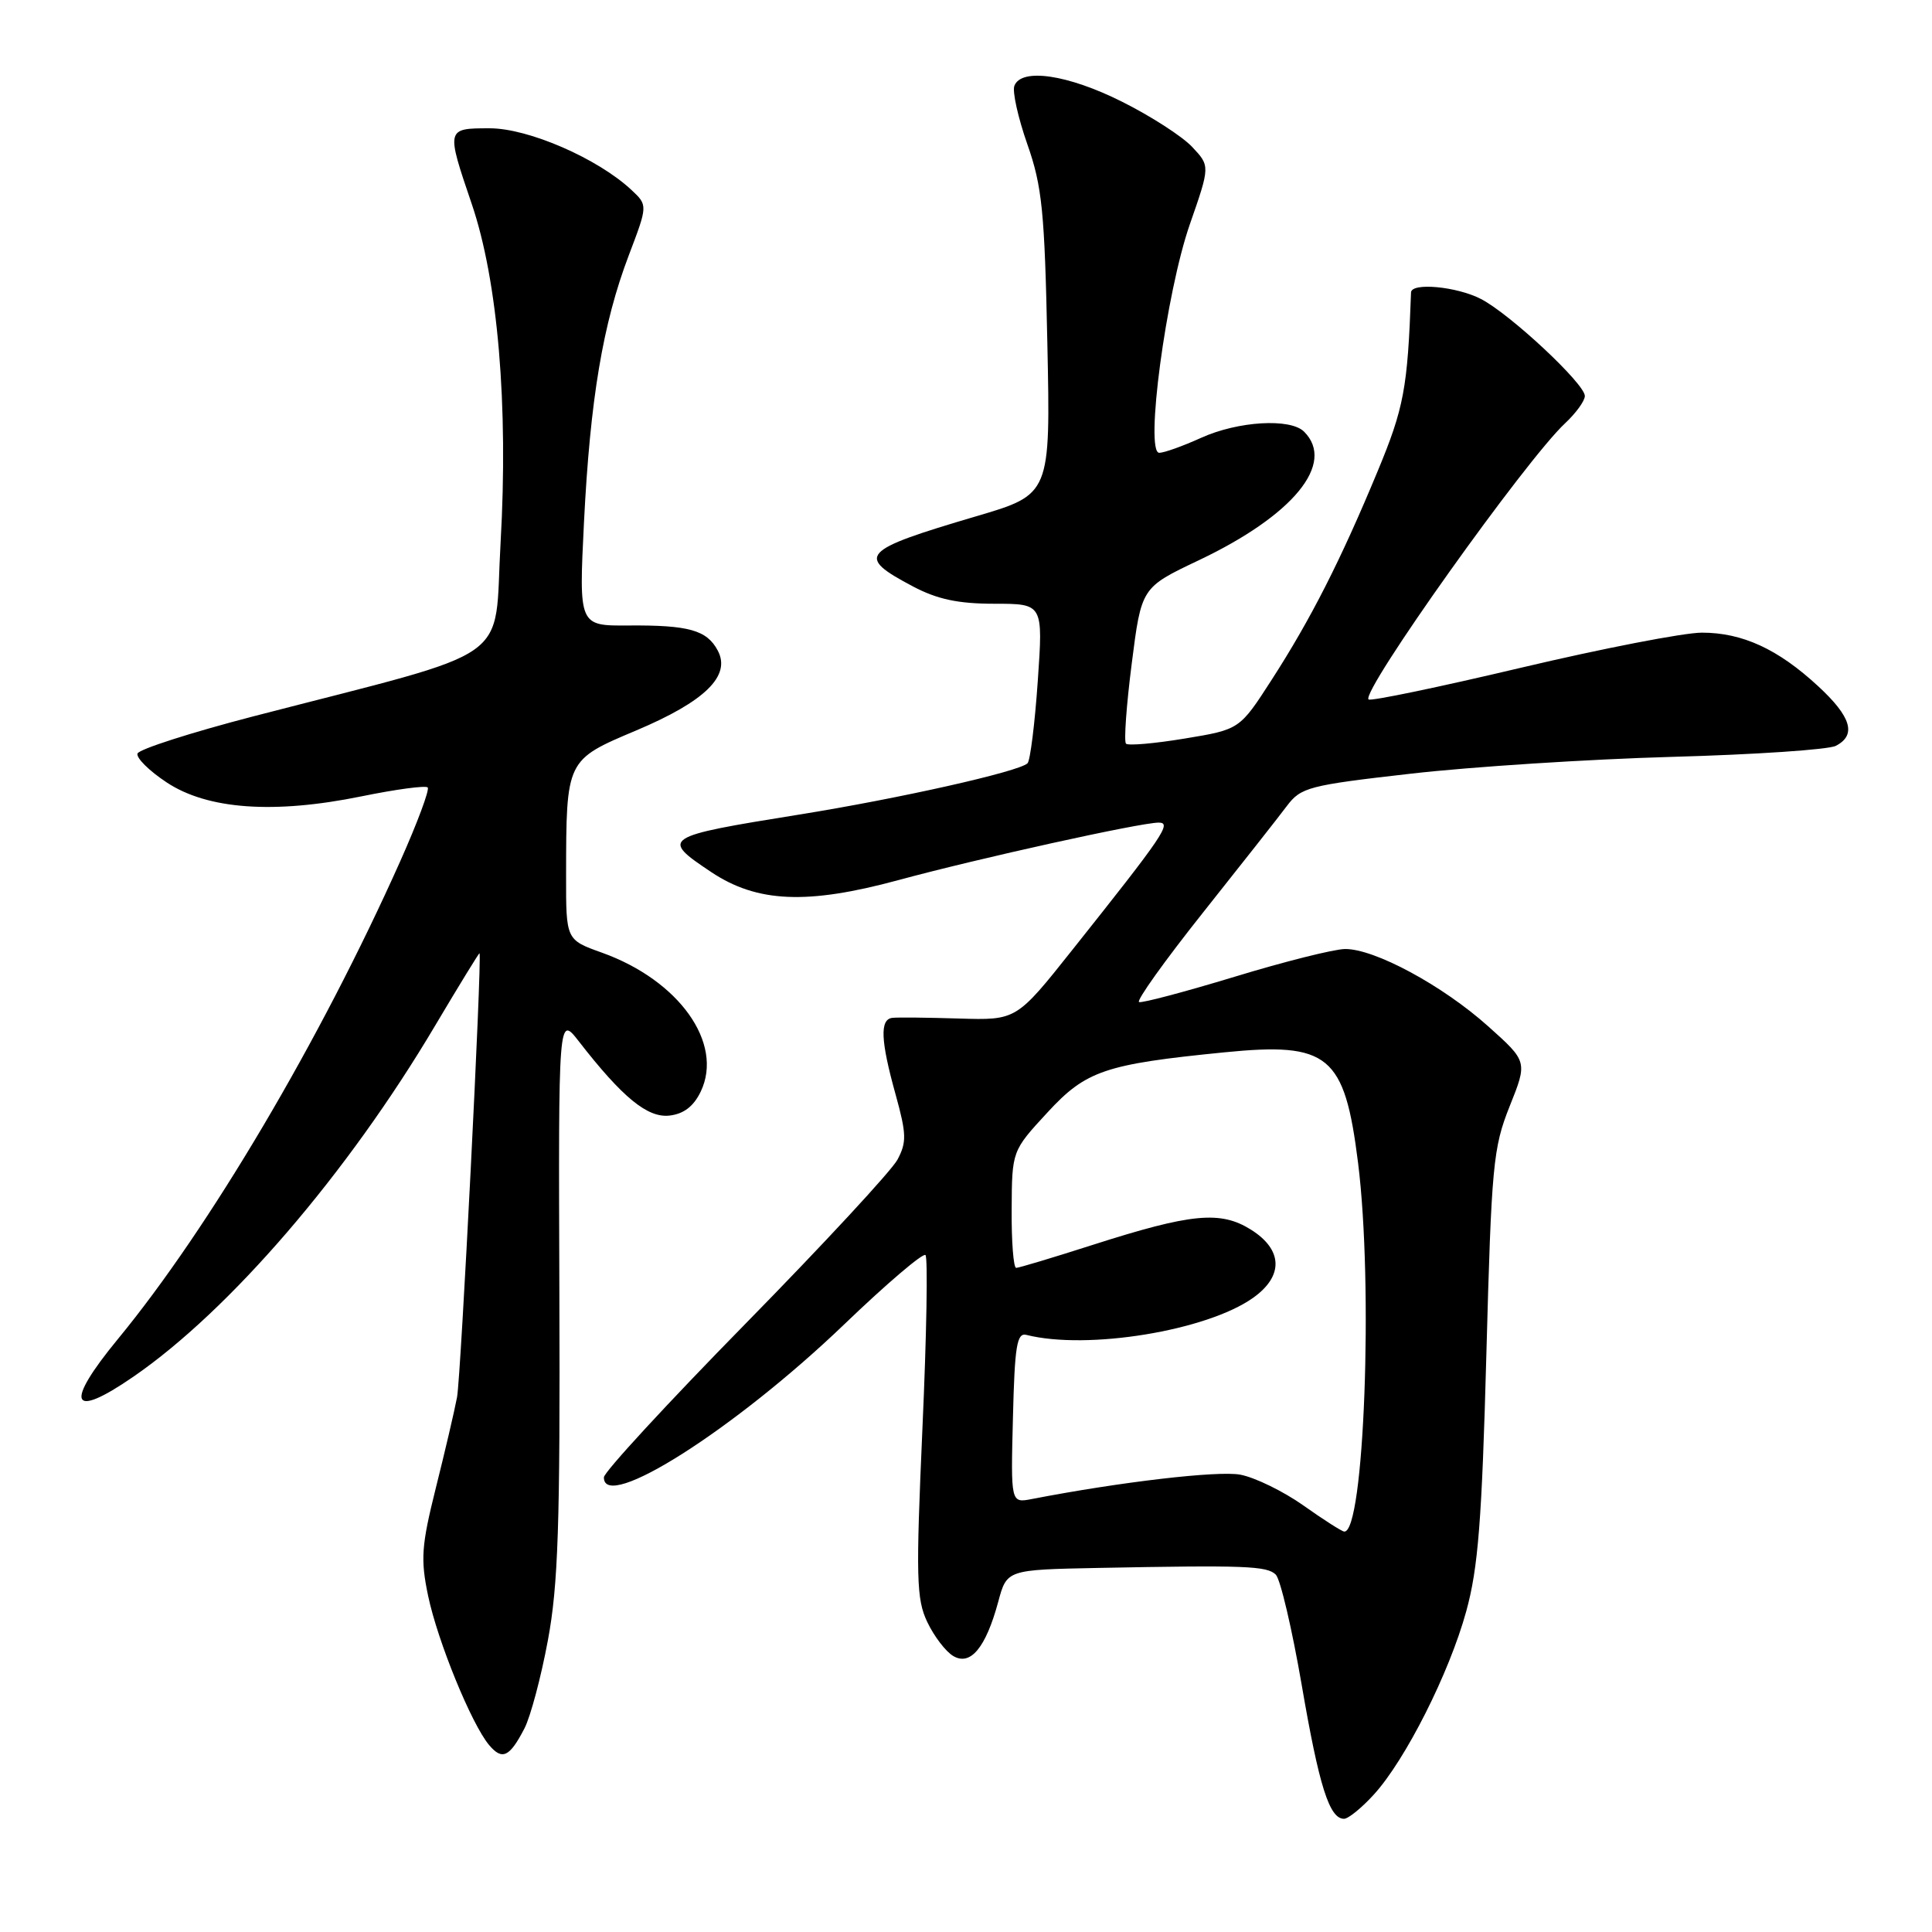<?xml version="1.0" encoding="UTF-8" standalone="no"?>
<!DOCTYPE svg PUBLIC "-//W3C//DTD SVG 1.1//EN" "http://www.w3.org/Graphics/SVG/1.1/DTD/svg11.dtd" >
<svg xmlns="http://www.w3.org/2000/svg" xmlns:xlink="http://www.w3.org/1999/xlink" version="1.1" viewBox="0 0 256 256">
 <g >
 <path fill="currentColor"
d=" M 182.04 237.79 C 186.22 233.21 192.03 221.71 194.28 213.52 C 195.86 207.80 196.36 201.50 196.95 179.50 C 197.63 154.38 197.84 152.09 200.04 146.58 C 202.41 140.66 202.41 140.66 197.19 135.99 C 191.13 130.56 182.08 125.69 178.20 125.75 C 176.71 125.78 170.13 127.43 163.58 129.43 C 157.02 131.42 151.33 132.93 150.93 132.78 C 150.53 132.62 154.32 127.32 159.35 120.99 C 164.38 114.66 169.40 108.29 170.50 106.82 C 172.38 104.32 173.37 104.06 187.00 102.51 C 194.97 101.60 210.50 100.60 221.50 100.29 C 232.50 99.99 242.29 99.33 243.25 98.83 C 246.03 97.40 245.31 94.98 240.91 90.92 C 235.59 86.00 230.87 83.83 225.51 83.83 C 223.12 83.83 212.31 85.93 201.49 88.49 C 190.67 91.05 181.60 92.94 181.34 92.68 C 180.31 91.65 202.20 60.90 207.39 56.08 C 208.82 54.74 210.00 53.12 210.00 52.47 C 210.00 50.86 200.12 41.63 196.24 39.62 C 193.03 37.96 187.02 37.40 186.97 38.75 C 186.52 51.45 186.03 54.05 182.54 62.45 C 177.65 74.24 173.68 82.05 168.50 90.08 C 164.26 96.66 164.26 96.66 156.99 97.86 C 153.00 98.52 149.49 98.83 149.20 98.54 C 148.91 98.25 149.25 93.47 149.96 87.93 C 151.24 77.85 151.24 77.85 158.80 74.26 C 171.37 68.30 177.01 61.41 172.80 57.20 C 170.98 55.38 164.03 55.80 159.14 58.02 C 156.74 59.11 154.25 60.00 153.61 60.00 C 151.67 60.00 154.51 38.79 157.65 29.75 C 160.35 22.00 160.35 22.00 157.97 19.47 C 156.66 18.07 152.47 15.37 148.66 13.47 C 141.48 9.87 135.33 8.97 134.41 11.37 C 134.12 12.12 134.90 15.61 136.13 19.12 C 138.09 24.70 138.42 28.01 138.78 45.50 C 139.20 65.51 139.20 65.51 129.35 68.41 C 113.98 72.95 113.34 73.67 120.98 77.71 C 124.20 79.41 126.97 80.00 131.77 80.00 C 138.22 80.00 138.22 80.00 137.51 90.25 C 137.12 95.89 136.51 100.79 136.15 101.14 C 135.04 102.24 119.10 105.82 105.87 107.94 C 87.76 110.85 87.46 111.04 94.25 115.56 C 100.33 119.61 106.96 119.89 119.00 116.63 C 129.60 113.75 151.11 109.00 153.53 109.00 C 155.32 109.00 154.21 110.63 142.11 125.84 C 134.68 135.19 134.68 135.19 127.09 134.96 C 122.92 134.83 118.94 134.79 118.25 134.87 C 116.56 135.05 116.68 137.87 118.67 145.02 C 120.12 150.26 120.15 151.35 118.92 153.66 C 118.14 155.12 109.07 164.91 98.77 175.41 C 88.47 185.91 80.03 195.06 80.02 195.75 C 79.95 200.46 97.43 189.34 111.88 175.47 C 117.47 170.10 122.31 165.98 122.63 166.30 C 122.96 166.63 122.78 176.93 122.23 189.20 C 121.35 209.06 121.42 211.88 122.87 214.93 C 123.77 216.82 125.31 218.84 126.31 219.43 C 128.59 220.78 130.62 218.34 132.27 212.25 C 133.41 208.00 133.41 208.00 145.46 207.76 C 165.01 207.38 167.89 207.49 169.05 208.65 C 169.66 209.26 171.20 215.83 172.48 223.25 C 174.79 236.70 176.15 241.00 178.09 241.00 C 178.65 241.00 180.43 239.56 182.04 237.79 Z  M 69.49 229.03 C 70.30 227.46 71.70 222.20 72.60 217.34 C 73.96 210.05 74.23 202.00 74.12 171.50 C 73.99 134.50 73.99 134.50 76.71 138.00 C 82.50 145.45 85.81 148.15 88.71 147.82 C 90.61 147.60 91.92 146.59 92.86 144.62 C 95.91 138.22 89.97 129.89 79.75 126.23 C 75.00 124.53 75.00 124.53 75.01 116.02 C 75.03 100.65 75.00 100.71 84.30 96.79 C 93.44 92.93 96.90 89.54 95.10 86.19 C 93.66 83.49 91.25 82.82 83.29 82.88 C 76.70 82.93 76.70 82.93 77.38 69.21 C 78.20 52.90 79.88 42.88 83.31 33.85 C 85.84 27.20 85.84 27.20 83.67 25.17 C 79.21 21.00 70.02 17.00 64.90 17.00 C 59.10 17.00 59.10 17.01 62.51 27.03 C 65.97 37.19 67.37 53.71 66.33 71.91 C 65.39 88.20 68.84 85.78 33.53 94.93 C 25.30 97.07 18.41 99.28 18.22 99.85 C 18.03 100.42 19.76 102.14 22.08 103.67 C 27.50 107.26 36.29 107.89 47.90 105.52 C 52.45 104.59 56.39 104.06 56.67 104.34 C 56.95 104.62 55.30 109.04 53.01 114.17 C 42.43 137.85 27.73 162.72 15.63 177.42 C 8.49 186.09 9.33 188.17 17.66 182.43 C 30.45 173.63 46.04 155.49 57.64 135.93 C 60.84 130.54 63.50 126.21 63.54 126.31 C 63.88 127.06 61.07 182.49 60.56 185.14 C 60.21 186.99 58.94 192.42 57.74 197.20 C 55.84 204.82 55.71 206.60 56.73 211.47 C 58.00 217.50 62.48 228.46 64.81 231.23 C 66.55 233.29 67.52 232.83 69.49 229.03 Z  M 172.69 199.47 C 170.04 197.60 166.29 195.77 164.34 195.40 C 161.38 194.85 148.44 196.36 136.72 198.63 C 133.93 199.17 133.93 199.17 134.22 187.84 C 134.45 178.35 134.74 176.56 136.00 176.88 C 144.08 178.92 159.91 176.33 166.04 171.97 C 170.11 169.08 169.99 165.59 165.75 162.93 C 161.71 160.40 157.86 160.77 144.77 164.96 C 139.56 166.63 135.00 168.00 134.65 168.00 C 134.29 168.00 134.02 164.51 134.05 160.25 C 134.09 152.50 134.09 152.50 138.80 147.40 C 143.90 141.86 146.43 141.01 162.23 139.44 C 176.08 138.06 178.16 139.78 179.95 154.08 C 181.99 170.36 180.76 203.20 178.11 202.94 C 177.78 202.91 175.34 201.35 172.69 199.47 Z "/>
</g>
</svg>